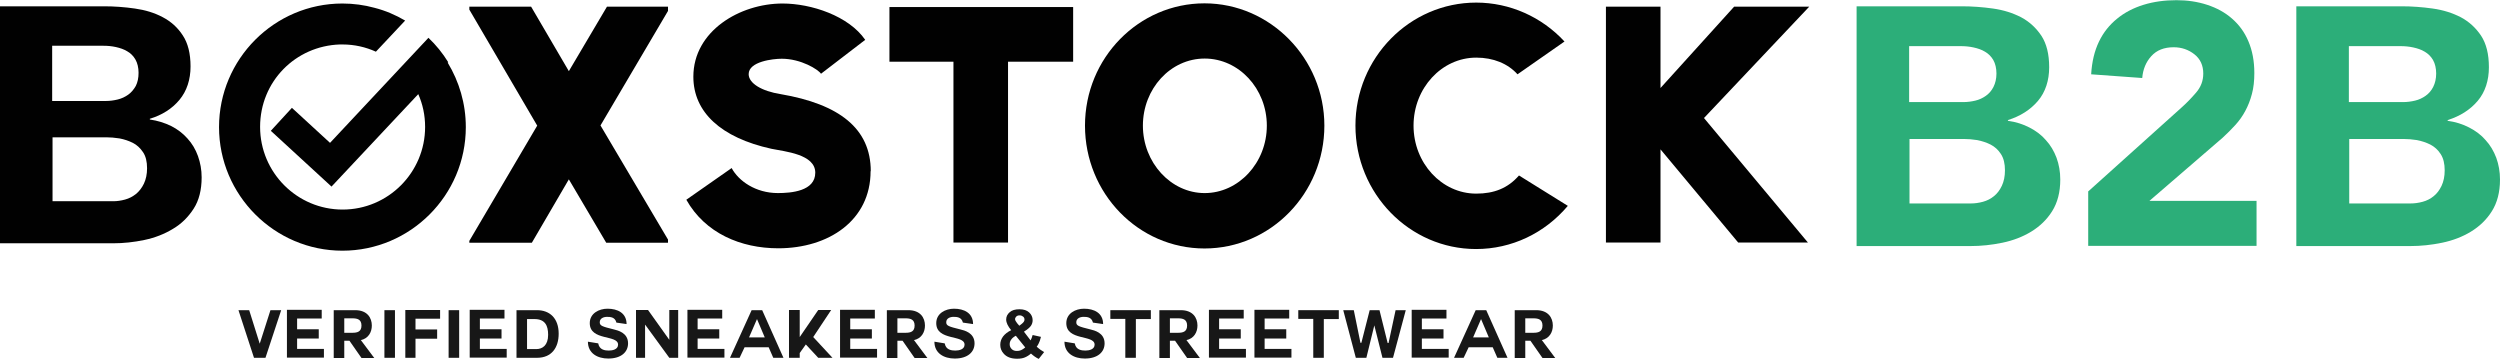 <svg width="202" height="29" viewBox="0 0 202 29" fill="none" xmlns="http://www.w3.org/2000/svg">
<g clip-path="url(#clip0_682_632)">
<path d="M149.998 0.509H158.503C159.34 0.509 160.177 0.569 161.029 0.689C161.881 0.808 162.628 1.048 163.301 1.392C163.974 1.752 164.512 2.246 164.945 2.89C165.364 3.533 165.573 4.372 165.573 5.435C165.573 6.498 165.274 7.441 164.661 8.16C164.048 8.878 163.241 9.387 162.24 9.702V9.761C162.883 9.851 163.451 10.031 163.974 10.3C164.497 10.57 164.945 10.899 165.304 11.319C165.678 11.723 165.962 12.202 166.171 12.756C166.365 13.295 166.47 13.879 166.47 14.508C166.47 15.526 166.246 16.379 165.812 17.068C165.379 17.756 164.811 18.295 164.123 18.715C163.436 19.134 162.658 19.433 161.791 19.613C160.924 19.793 160.072 19.882 159.22 19.882H150.013V0.509H149.998ZM154.258 8.249H158.637C158.966 8.249 159.295 8.204 159.609 8.13C159.923 8.055 160.207 7.92 160.461 7.74C160.715 7.561 160.924 7.321 161.074 7.022C161.223 6.722 161.313 6.363 161.313 5.944C161.313 5.525 161.223 5.135 161.059 4.851C160.895 4.566 160.67 4.342 160.386 4.177C160.117 4.012 159.803 3.908 159.46 3.833C159.116 3.758 158.772 3.728 158.443 3.728H154.258V8.234V8.249ZM154.288 16.439H159.25C159.564 16.439 159.893 16.394 160.222 16.304C160.551 16.214 160.85 16.064 161.104 15.855C161.373 15.645 161.582 15.361 161.747 15.017C161.911 14.672 162.001 14.253 162.001 13.759C162.001 13.22 161.896 12.786 161.672 12.441C161.448 12.097 161.179 11.857 160.835 11.678C160.506 11.513 160.132 11.393 159.758 11.319C159.37 11.259 159.011 11.229 158.667 11.229H154.288V16.439Z" fill="#2CAE79"/>
<path d="M0 0.509H8.4C9.223 0.509 10.06 0.569 10.897 0.689C11.734 0.808 12.481 1.033 13.154 1.392C13.812 1.737 14.364 2.231 14.768 2.86C15.187 3.488 15.396 4.327 15.396 5.375C15.396 6.423 15.097 7.351 14.499 8.07C13.901 8.788 13.094 9.297 12.107 9.597V9.657C12.735 9.747 13.303 9.926 13.826 10.181C14.335 10.435 14.783 10.78 15.142 11.184C15.515 11.588 15.8 12.067 15.994 12.606C16.188 13.145 16.293 13.729 16.293 14.328C16.293 15.331 16.084 16.184 15.65 16.858C15.216 17.532 14.664 18.086 13.976 18.49C13.288 18.909 12.526 19.209 11.674 19.388C10.822 19.568 9.97 19.658 9.133 19.658H0V0.509ZM4.215 8.16H8.55C8.879 8.16 9.193 8.115 9.507 8.04C9.82 7.965 10.104 7.83 10.359 7.65C10.613 7.471 10.807 7.231 10.971 6.947C11.121 6.647 11.196 6.303 11.196 5.884C11.196 5.465 11.106 5.09 10.941 4.806C10.777 4.521 10.553 4.297 10.284 4.147C10.015 3.982 9.701 3.878 9.372 3.803C9.028 3.728 8.699 3.698 8.371 3.698H4.215V8.16ZM4.245 16.259H9.148C9.462 16.259 9.776 16.214 10.104 16.124C10.433 16.035 10.717 15.885 10.986 15.675C11.241 15.466 11.465 15.181 11.629 14.837C11.793 14.492 11.883 14.073 11.883 13.594C11.883 13.055 11.779 12.621 11.554 12.292C11.33 11.962 11.061 11.708 10.732 11.543C10.403 11.378 10.045 11.259 9.656 11.184C9.267 11.124 8.909 11.094 8.58 11.094H4.245V16.244V16.259Z" fill="#010101"/>
<path d="M185.528 0.509H194.033C194.87 0.509 195.707 0.569 196.559 0.689C197.411 0.808 198.159 1.048 198.831 1.392C199.504 1.752 200.042 2.246 200.475 2.89C200.894 3.533 201.103 4.372 201.103 5.435C201.103 6.498 200.804 7.441 200.191 8.16C199.579 8.878 198.771 9.387 197.77 9.702V9.761C198.413 9.851 198.981 10.031 199.504 10.3C200.027 10.57 200.475 10.899 200.834 11.319C201.208 11.723 201.492 12.202 201.701 12.756C201.895 13.295 202 13.879 202 14.508C202 15.526 201.776 16.379 201.342 17.068C200.909 17.756 200.341 18.295 199.653 18.715C198.966 19.134 198.188 19.433 197.321 19.613C196.455 19.793 195.603 19.882 194.751 19.882H185.543V0.509H185.528ZM189.788 8.249H194.168C194.496 8.249 194.825 8.204 195.139 8.13C195.453 8.055 195.737 7.92 195.991 7.74C196.245 7.561 196.455 7.321 196.604 7.022C196.753 6.722 196.843 6.363 196.843 5.944C196.843 5.525 196.753 5.135 196.589 4.851C196.425 4.566 196.2 4.342 195.916 4.177C195.647 4.012 195.333 3.908 194.99 3.833C194.646 3.758 194.302 3.728 193.973 3.728H189.788V8.234V8.249ZM189.818 16.439H194.78C195.094 16.439 195.423 16.394 195.752 16.304C196.081 16.214 196.38 16.064 196.634 15.855C196.903 15.645 197.112 15.361 197.277 15.017C197.441 14.672 197.531 14.253 197.531 13.759C197.531 13.22 197.426 12.786 197.202 12.441C196.978 12.097 196.709 11.857 196.365 11.678C196.036 11.513 195.662 11.393 195.289 11.319C194.9 11.259 194.541 11.229 194.197 11.229H189.818V16.439Z" fill="#2CAE79"/>
<path d="M168.712 15.481L176.29 8.669C176.679 8.324 177.068 7.92 177.441 7.486C177.83 7.037 178.024 6.528 178.024 5.944C178.024 5.285 177.785 4.761 177.307 4.387C176.829 4.012 176.275 3.818 175.633 3.818C174.855 3.818 174.258 4.057 173.824 4.536C173.391 5.016 173.151 5.599 173.092 6.303L168.966 6.004C169.026 4.986 169.235 4.117 169.594 3.369C169.953 2.62 170.446 2.006 171.059 1.512C171.657 1.018 172.374 0.644 173.196 0.389C174.018 0.135 174.9 0.015 175.857 0.015C176.739 0.015 177.561 0.135 178.338 0.389C179.115 0.644 179.773 1.003 180.341 1.497C180.909 1.991 181.358 2.59 181.671 3.339C181.985 4.072 182.15 4.926 182.15 5.899C182.15 6.528 182.09 7.097 181.955 7.591C181.821 8.1 181.642 8.549 181.417 8.968C181.193 9.387 180.924 9.762 180.61 10.106C180.296 10.45 179.953 10.795 179.594 11.124L173.675 16.229H182.329V19.867H168.727V15.481H168.712Z" fill="#2CAE79"/>
<path d="M36.218 5.03C35.769 4.297 35.231 3.638 34.618 3.054L32.346 5.48L26.666 11.543L23.587 8.713L21.883 10.57L26.786 15.076L33.796 7.606C34.155 8.414 34.349 9.312 34.349 10.255C34.349 13.938 31.36 16.933 27.683 16.933C24.006 16.933 21.016 13.938 21.016 10.255C21.016 6.572 23.886 3.713 27.458 3.593C27.533 3.593 27.608 3.593 27.683 3.593C28.639 3.593 29.551 3.803 30.373 4.177L32.735 1.662C31.973 1.213 31.136 0.853 30.254 0.629C29.431 0.404 28.565 0.284 27.668 0.284C22.167 0.284 17.698 4.776 17.698 10.271C17.698 15.765 22.182 20.256 27.668 20.256C33.153 20.256 37.638 15.78 37.638 10.271C37.638 8.369 37.1 6.587 36.173 5.06L36.218 5.03Z" fill="#010101"/>
<path d="M49.042 0.539H53.975V0.883L48.519 10.136L53.975 19.358V19.613H48.983L45.963 14.492L42.974 19.613H37.922V19.463L43.407 10.151L37.922 0.778V0.539H42.914L45.963 5.749L49.042 0.539Z" fill="#010101"/>
<path d="M70.343 13.834C70.343 17.816 66.95 20.062 62.884 20.062C59.865 20.062 56.98 18.849 55.455 16.139L59.117 13.579C59.67 14.612 61.045 15.6 62.854 15.6C63.915 15.6 65.874 15.451 65.874 13.954C65.874 12.456 63.422 12.247 62.331 12.022C58.25 11.124 56.023 9.058 56.023 6.198C56.023 2.5 59.79 0.284 63.228 0.284C65.56 0.284 68.579 1.288 69.909 3.219L66.337 5.959C66.113 5.614 64.722 4.746 63.168 4.746C62.45 4.746 60.492 4.971 60.492 5.989C60.492 6.737 61.554 7.366 63.078 7.606C67.802 8.414 70.358 10.375 70.358 13.834H70.343Z" fill="#010101"/>
<path d="M71.867 0.569H86.71V4.986H81.449V19.598H77.039V4.986H71.867V0.569Z" fill="#010101"/>
<path d="M107.009 10.151C107.009 15.63 102.659 20.077 97.323 20.077C91.987 20.077 87.667 15.63 87.667 10.151C87.667 4.671 92.017 0.27 97.323 0.27C102.629 0.27 107.009 4.716 107.009 10.151ZM102.36 10.151C102.36 7.171 100.103 4.731 97.338 4.731C94.573 4.731 92.346 7.171 92.346 10.151C92.346 13.13 94.603 15.601 97.338 15.601C100.073 15.601 102.36 13.16 102.36 10.151Z" fill="#010101"/>
<path d="M122.734 14.178L126.68 16.633C124.811 18.849 122.136 20.122 119.266 20.122C113.885 20.122 109.52 15.63 109.52 10.151C109.52 4.671 113.9 0.21 119.281 0.21C121.986 0.21 124.572 1.362 126.411 3.354L122.614 6.004C121.837 5.135 120.656 4.656 119.281 4.656C116.486 4.656 114.214 7.126 114.214 10.151C114.214 13.175 116.486 15.645 119.281 15.645C120.716 15.645 121.837 15.211 122.734 14.178Z" fill="#010101"/>
<path d="M146.186 0.539L137.681 9.537L146.081 19.598H140.446L134.168 12.067V19.598H129.759V0.539H134.168V7.111L140.117 0.539H146.186Z" fill="#010101"/>
<path d="M21.48 28.91H20.523L19.267 25.062H20.134L20.986 27.772L21.853 25.062H22.72L21.45 28.91H21.48Z" fill="#171717"/>
<path d="M24.006 27.368V28.192H26.173V28.895H23.184V25.033H25.994V25.736H24.006V26.605H25.755V27.353H24.006V27.368Z" fill="#171717"/>
<path d="M29.163 27.488L30.239 28.925H29.207L28.236 27.533H27.817V28.925H26.965V25.062H28.699C29.671 25.062 30.044 25.676 30.044 26.305C30.044 26.829 29.776 27.353 29.133 27.488H29.163ZM27.817 25.721V26.889H28.475C28.879 26.889 29.207 26.799 29.207 26.305C29.207 25.811 28.879 25.721 28.475 25.721H27.817Z" fill="#171717"/>
<path d="M31.061 25.062H31.913V28.91H31.061V25.062Z" fill="#171717"/>
<path d="M33.572 28.192V28.91H32.75V25.048H35.56V25.751H33.572V26.62H35.321V27.368H33.572V28.192Z" fill="#171717"/>
<path d="M36.248 25.062H37.1V28.91H36.248V25.062Z" fill="#171717"/>
<path d="M38.774 27.368V28.192H40.941V28.895H37.952V25.033H40.762V25.736H38.774V26.605H40.523V27.353H38.774V27.368Z" fill="#171717"/>
<path d="M41.733 25.062H43.393C44.394 25.062 45.141 25.691 45.141 26.964C45.141 28.087 44.573 28.91 43.393 28.91H41.733V25.062ZM42.585 28.206H43.333C43.826 28.206 44.289 27.907 44.289 27.054C44.289 26.275 44.02 25.781 43.183 25.781H42.585V28.206Z" fill="#171717"/>
<path d="M48.34 27.757C48.43 28.266 48.878 28.326 49.192 28.326C49.491 28.326 49.94 28.236 49.94 27.847C49.94 27.024 47.653 27.563 47.653 26.11C47.653 25.317 48.4 24.943 49.088 24.943C49.895 24.943 50.627 25.287 50.627 26.185L49.805 26.066C49.7 25.616 49.312 25.602 49.043 25.602C48.774 25.602 48.46 25.721 48.46 26.036C48.46 26.32 48.639 26.38 49.611 26.62C49.895 26.694 50.747 26.874 50.747 27.742C50.747 28.446 50.194 28.97 49.147 28.97C48.28 28.97 47.503 28.551 47.503 27.608L48.325 27.742L48.34 27.757Z" fill="#171717"/>
<path d="M52.122 26.245V28.91H51.389V25.048H52.361L54.08 27.458V25.048H54.797V28.91H54.08L52.137 26.245H52.122Z" fill="#171717"/>
<path d="M56.367 27.368V28.192H58.534V28.895H55.545V25.033H58.355V25.736H56.367V26.605H58.116V27.353H56.367V27.368Z" fill="#171717"/>
<path d="M58.983 28.91L60.731 25.062H61.584L63.303 28.91H62.48L62.107 28.057H60.163L59.76 28.91H58.998H58.983ZM61.165 25.781L60.522 27.263H61.793L61.165 25.781Z" fill="#171717"/>
<path d="M67.279 28.91H66.113L65.111 27.832L64.618 28.521V28.91H63.751V25.048H64.618V27.233L66.113 25.048H67.159L65.709 27.233L67.264 28.91H67.279Z" fill="#171717"/>
<path d="M68.699 27.368V28.192H70.866V28.895H67.876V25.033H70.687V25.736H68.699V26.605H70.447V27.353H68.699V27.368Z" fill="#171717"/>
<path d="M73.856 27.488L74.932 28.925H73.9L72.929 27.533H72.51V28.925H71.658V25.062H73.392C74.364 25.062 74.737 25.676 74.737 26.305C74.737 26.829 74.468 27.353 73.826 27.488H73.856ZM72.51 25.721V26.889H73.168C73.572 26.889 73.9 26.799 73.9 26.305C73.9 25.811 73.572 25.721 73.168 25.721H72.51Z" fill="#171717"/>
<path d="M76.337 27.757C76.427 28.266 76.875 28.326 77.189 28.326C77.488 28.326 77.936 28.236 77.936 27.847C77.936 27.024 75.649 27.563 75.649 26.11C75.649 25.317 76.397 24.943 77.084 24.943C77.891 24.943 78.624 25.287 78.624 26.185L77.802 26.066C77.697 25.616 77.308 25.602 77.039 25.602C76.77 25.602 76.456 25.721 76.456 26.036C76.456 26.32 76.636 26.38 77.607 26.62C77.891 26.694 78.743 26.874 78.743 27.742C78.743 28.446 78.19 28.97 77.144 28.97C76.277 28.97 75.5 28.551 75.5 27.608L76.322 27.742L76.337 27.757Z" fill="#171717"/>
<path d="M84.379 28.431L83.93 29C83.706 28.895 83.497 28.745 83.302 28.566C83.153 28.701 82.988 28.805 82.809 28.88C82.63 28.955 82.42 28.985 82.181 28.985C81.703 28.985 81.344 28.85 81.105 28.581C80.911 28.371 80.821 28.132 80.821 27.862C80.821 27.608 80.896 27.398 81.045 27.189C81.195 26.994 81.419 26.814 81.703 26.68C81.568 26.515 81.479 26.38 81.404 26.23C81.344 26.096 81.299 25.961 81.299 25.826C81.299 25.587 81.389 25.392 81.583 25.227C81.763 25.062 82.032 24.988 82.376 24.988C82.719 24.988 82.974 25.078 83.153 25.242C83.332 25.407 83.437 25.616 83.437 25.871C83.437 26.036 83.392 26.185 83.302 26.32C83.213 26.455 83.018 26.62 82.734 26.799L83.272 27.503C83.332 27.383 83.392 27.248 83.437 27.069L84.109 27.218C84.05 27.458 83.99 27.638 83.93 27.742C83.885 27.847 83.826 27.937 83.766 28.012C83.84 28.087 83.96 28.177 84.08 28.267C84.214 28.356 84.304 28.416 84.364 28.446L84.379 28.431ZM82.077 27.129C81.912 27.218 81.778 27.323 81.703 27.443C81.613 27.563 81.583 27.683 81.583 27.817C81.583 27.982 81.643 28.102 81.748 28.207C81.852 28.311 81.987 28.356 82.166 28.356C82.286 28.356 82.391 28.341 82.495 28.296C82.6 28.252 82.719 28.177 82.839 28.072L82.092 27.144L82.077 27.129ZM82.361 26.32L82.555 26.17C82.704 26.051 82.779 25.946 82.779 25.826C82.779 25.736 82.749 25.646 82.674 25.587C82.6 25.527 82.51 25.482 82.391 25.482C82.271 25.482 82.181 25.512 82.121 25.572C82.062 25.631 82.017 25.706 82.017 25.781C82.017 25.871 82.077 25.976 82.181 26.11L82.361 26.32Z" fill="#171717"/>
<path d="M86.845 27.757C86.935 28.266 87.383 28.326 87.697 28.326C87.996 28.326 88.444 28.236 88.444 27.847C88.444 27.024 86.157 27.563 86.157 26.11C86.157 25.317 86.905 24.943 87.592 24.943C88.399 24.943 89.132 25.287 89.132 26.185L88.31 26.066C88.205 25.616 87.817 25.602 87.547 25.602C87.278 25.602 86.964 25.721 86.964 26.036C86.964 26.32 87.144 26.38 88.115 26.62C88.399 26.694 89.251 26.874 89.251 27.742C89.251 28.446 88.698 28.97 87.652 28.97C86.785 28.97 86.008 28.551 86.008 27.608L86.83 27.742L86.845 27.757Z" fill="#171717"/>
<path d="M90.941 25.766H89.715V25.062H92.988V25.781H91.778V28.91H90.926V25.766H90.941Z" fill="#171717"/>
<path d="M95.873 27.488L96.949 28.925H95.918L94.946 27.533H94.528V28.925H93.676V25.062H95.41C96.381 25.062 96.755 25.676 96.755 26.305C96.755 26.829 96.486 27.353 95.843 27.488H95.873ZM94.528 25.721V26.889H95.186C95.589 26.889 95.918 26.799 95.918 26.305C95.918 25.811 95.589 25.721 95.186 25.721H94.528Z" fill="#171717"/>
<path d="M98.504 27.368V28.192H100.671V28.895H97.682V25.033H100.492V25.736H98.504V26.605H100.253V27.353H98.504V27.368Z" fill="#171717"/>
<path d="M102.181 27.368V28.192H104.348V28.895H101.359V25.033H104.169V25.736H102.181V26.605H103.93V27.353H102.181V27.368Z" fill="#171717"/>
<path d="M106.127 25.766H104.901V25.062H108.175V25.781H106.964V28.91H106.112V25.766H106.127Z" fill="#171717"/>
<path d="M112.54 28.91H111.703L111.045 26.29L110.402 28.91H109.55L108.534 25.062H109.386L109.924 27.698H109.999L110.671 25.062H111.463L112.121 27.712H112.196L112.764 25.062H113.586L112.555 28.91H112.54Z" fill="#171717"/>
<path d="M114.886 27.368V28.192H117.054V28.895H114.064V25.033H116.874V25.736H114.886V26.605H116.635V27.353H114.886V27.368Z" fill="#171717"/>
<path d="M117.487 28.91L119.236 25.062H120.088L121.807 28.91H120.985L120.611 28.057H118.668L118.264 28.91H117.502H117.487ZM119.669 25.781L119.027 27.263H120.297L119.669 25.781Z" fill="#171717"/>
<path d="M124.587 27.488L125.663 28.925H124.632L123.66 27.533H123.242V28.925H122.39V25.062H124.124C125.095 25.062 125.469 25.676 125.469 26.305C125.469 26.829 125.2 27.353 124.557 27.488H124.587ZM123.242 25.721V26.889H123.9C124.303 26.889 124.632 26.799 124.632 26.305C124.632 25.811 124.303 25.721 123.9 25.721H123.242Z" fill="#171717"/>
</g>
<defs>
<clipPath id="clip0_682_632">
<rect width="202" height="29" fill="white"/>
</clipPath>
</defs>
</svg>
